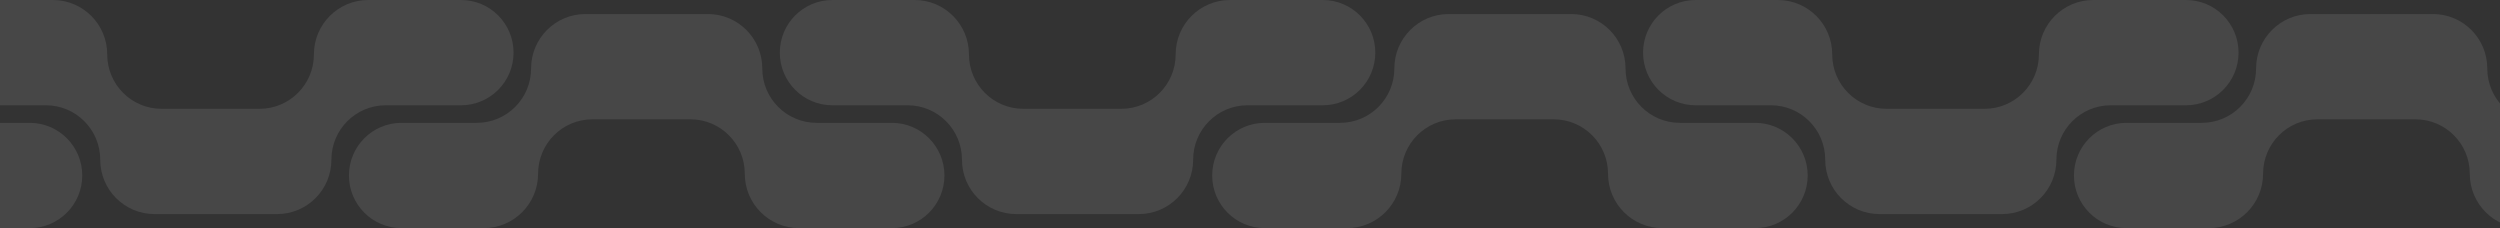 <svg width="800" height="73" viewBox="0 0 800 73" fill="none" xmlns="http://www.w3.org/2000/svg">
<rect x="0" y="0" width="800" height="73" fill="#333333" stroke="none"/>
<g opacity="0.1">
<path d="M-307.726 21.9C-307.726 12.286 -315.505 4.492 -325.101 4.492H-364.335C-373.931 4.492 -381.71 12.286 -381.71 21.9C-381.71 31.514 -389.489 39.308 -399.085 39.308H-423.185C-432.472 39.308 -440 46.85 -440 56.154C-440 65.458 -432.472 73 -423.185 73H-396.843C-387.247 73 -379.468 65.206 -379.468 55.592C-379.468 45.978 -371.689 38.185 -362.093 38.185H-330.706C-321.11 38.185 -313.331 45.978 -313.331 55.592C-313.331 65.206 -305.552 73 -295.956 73H-266.25C-256.964 73 -249.436 65.458 -249.436 56.154C-249.436 46.85 -256.964 39.308 -266.25 39.308H-290.351C-299.947 39.308 -307.726 31.514 -307.726 21.9Z" fill="#FBFBFE"/>
<path d="M-169.847 51.1C-169.847 60.714 -177.626 68.508 -187.222 68.508H-226.456C-236.052 68.508 -243.831 60.714 -243.831 51.1C-243.831 41.486 -251.61 33.692 -261.206 33.692H-285.307C-294.593 33.692 -302.121 26.15 -302.121 16.846C-302.121 7.542 -294.593 1.41161e-06 -285.307 1.41161e-06H-258.964C-249.368 1.41161e-06 -241.589 7.794 -241.589 17.408C-241.589 27.022 -233.81 34.815 -224.214 34.815H-192.827C-183.231 34.815 -175.452 27.022 -175.452 17.408C-175.452 7.794 -167.673 1.41161e-06 -158.077 1.41161e-06H-128.371C-119.085 1.41161e-06 -111.557 7.542 -111.557 16.846C-111.557 26.15 -119.085 33.692 -128.371 33.692H-152.472C-162.068 33.692 -169.847 41.486 -169.847 51.1Z" fill="#FBFBFE"/>
<path d="M-31.968 21.9C-31.968 12.286 -39.747 4.492 -49.343 4.492H-88.577C-98.173 4.492 -105.952 12.286 -105.952 21.9C-105.952 31.514 -113.731 39.308 -123.327 39.308H-147.428C-156.714 39.308 -164.242 46.85 -164.242 56.154C-164.242 65.458 -156.714 73 -147.428 73H-121.085C-111.489 73 -103.71 65.206 -103.71 55.592C-103.71 45.978 -95.931 38.185 -86.335 38.185H-54.948C-45.352 38.185 -37.573 45.978 -37.573 55.592C-37.573 65.206 -29.794 73 -20.198 73H9.508C18.794 73 26.322 65.458 26.322 56.154C26.322 46.85 18.794 39.308 9.508 39.308H-14.593C-24.189 39.308 -31.968 31.514 -31.968 21.9Z" fill="#FBFBFE"/>
<path d="M106.053 51.1C106.053 60.714 98.274 68.508 88.678 68.508H49.444C39.848 68.508 32.069 60.714 32.069 51.1C32.069 41.486 24.29 33.692 14.694 33.692H-9.407C-18.693 33.692 -26.221 26.15 -26.221 16.846C-26.221 7.542 -18.693 0 -9.407 0H16.936C26.532 0 34.311 7.794 34.311 17.408C34.311 27.022 42.09 34.815 51.686 34.815H83.073C92.669 34.815 100.448 27.022 100.448 17.408C100.448 7.794 108.227 0 117.823 0H147.529C156.815 0 164.343 7.542 164.343 16.846C164.343 26.15 156.815 33.692 147.529 33.692H123.428C113.832 33.692 106.053 41.486 106.053 51.1Z" fill="#FBFBFE"/>
<path d="M243.932 21.9C243.932 12.286 236.153 4.492 226.557 4.492H187.323C177.727 4.492 169.948 12.286 169.948 21.9C169.948 31.514 162.169 39.308 152.573 39.308H128.472C119.186 39.308 111.658 46.85 111.658 56.154C111.658 65.458 119.186 73 128.472 73H154.815C164.411 73 172.19 65.206 172.19 55.592C172.19 45.978 179.969 38.185 189.565 38.185H220.952C230.548 38.185 238.327 45.978 238.327 55.592C238.327 65.206 246.106 73 255.702 73H285.408C294.694 73 302.222 65.458 302.222 56.154C302.222 46.85 294.694 39.308 285.408 39.308H261.307C251.711 39.308 243.932 31.514 243.932 21.9Z" fill="#FBFBFE"/>
<path d="M381.811 51.1C381.811 60.714 374.032 68.508 364.436 68.508H325.202C315.606 68.508 307.827 60.714 307.827 51.1C307.827 41.486 300.048 33.692 290.452 33.692H266.351C257.065 33.692 249.537 26.15 249.537 16.846C249.537 7.542 257.065 0 266.351 0H292.694C302.29 0 310.069 7.794 310.069 17.408C310.069 27.022 317.848 34.815 327.444 34.815H358.831C368.427 34.815 376.206 27.022 376.206 17.408C376.206 7.794 383.985 0 393.581 0H423.286C432.573 0 440.101 7.542 440.101 16.846C440.101 26.15 432.573 33.692 423.286 33.692H399.186C389.59 33.692 381.811 41.486 381.811 51.1Z" fill="#FBFBFE"/>
<path d="M520.173 21.9C520.173 12.286 512.394 4.492 502.798 4.492H463.564C453.968 4.492 446.189 12.286 446.189 21.9C446.189 31.514 438.41 39.308 428.814 39.308H404.714C395.427 39.308 387.899 46.85 387.899 56.154C387.899 65.458 395.427 73 404.714 73H431.056C440.652 73 448.431 65.206 448.431 55.592C448.431 45.978 456.21 38.185 465.806 38.185H497.193C506.789 38.185 514.568 45.978 514.568 55.592C514.568 65.206 522.347 73 531.943 73H561.649C570.935 73 578.463 65.458 578.463 56.154C578.463 46.85 570.935 39.308 561.649 39.308H537.548C527.952 39.308 520.173 31.514 520.173 21.9Z" fill="#FBFBFE"/>
<path d="M658.052 51.1C658.052 60.714 650.273 68.508 640.677 68.508H601.443C591.847 68.508 584.068 60.714 584.068 51.1C584.068 41.486 576.289 33.692 566.693 33.692H542.592C533.306 33.692 525.778 26.15 525.778 16.846C525.778 7.542 533.306 1.41161e-06 542.592 1.41161e-06H568.935C578.531 1.41161e-06 586.31 7.794 586.31 17.408C586.31 27.022 594.089 34.815 603.685 34.815H635.072C644.668 34.815 652.447 27.022 652.447 17.408C652.447 7.794 660.226 1.41161e-06 669.822 1.41161e-06H699.528C708.814 1.41161e-06 716.342 7.542 716.342 16.846C716.342 26.15 708.814 33.692 699.528 33.692H675.427C665.831 33.692 658.052 41.486 658.052 51.1Z" fill="#FBFBFE"/>
<path d="M795.931 21.9C795.931 12.286 788.152 4.492 778.556 4.492H739.322C729.726 4.492 721.947 12.286 721.947 21.9C721.947 31.514 714.168 39.308 704.572 39.308H680.471C671.185 39.308 663.657 46.85 663.657 56.154C663.657 65.458 671.185 73 680.471 73H706.814C716.41 73 724.189 65.206 724.189 55.592C724.189 45.978 731.968 38.185 741.564 38.185H772.951C782.547 38.185 790.326 45.978 790.326 55.592C790.326 65.206 798.105 73 807.701 73H837.407C846.693 73 854.221 65.458 854.221 56.154C854.221 46.85 846.693 39.308 837.407 39.308H813.306C803.71 39.308 795.931 31.514 795.931 21.9Z" fill="#FBFBFE"/>
<path d="M933.952 51.1C933.952 60.714 926.173 68.508 916.577 68.508H877.343C867.747 68.508 859.968 60.714 859.968 51.1C859.968 41.486 852.189 33.692 842.593 33.692H818.492C809.206 33.692 801.678 26.15 801.678 16.846C801.678 7.542 809.206 0 818.492 0H844.835C854.431 0 862.21 7.794 862.21 17.408C862.21 27.022 869.989 34.815 879.585 34.815H910.972C920.568 34.815 928.347 27.022 928.347 17.408C928.347 7.794 936.126 0 945.722 0H975.428C984.714 0 992.242 7.542 992.242 16.846C992.242 26.15 984.714 33.692 975.428 33.692H951.327C941.731 33.692 933.952 41.486 933.952 51.1Z" fill="#FBFBFE"/>
<path d="M1071.83 21.9C1071.83 12.286 1064.05 4.492 1054.46 4.492H1015.22C1005.63 4.492 997.847 12.286 997.847 21.9C997.847 31.514 990.068 39.308 980.472 39.308H956.371C947.085 39.308 939.557 46.85 939.557 56.154C939.557 65.458 947.085 73 956.371 73H982.714C992.31 73 1000.09 65.206 1000.09 55.592C1000.09 45.978 1007.87 38.185 1017.46 38.185H1048.85C1058.45 38.185 1066.23 45.978 1066.23 55.592C1066.23 65.206 1074.01 73 1083.6 73H1113.31C1122.59 73 1130.12 65.458 1130.12 56.154C1130.12 46.85 1122.59 39.308 1113.31 39.308H1089.21C1079.61 39.308 1071.83 31.514 1071.83 21.9Z" fill="#FBFBFE"/>
<path d="M1209.71 51.1C1209.71 60.714 1201.93 68.508 1192.33 68.508H1153.1C1143.51 68.508 1135.73 60.714 1135.73 51.1C1135.73 41.486 1127.95 33.692 1118.35 33.692H1094.25C1084.96 33.692 1077.44 26.15 1077.44 16.846C1077.44 7.542 1084.96 0 1094.25 0H1120.59C1130.19 0 1137.97 7.794 1137.97 17.408C1137.97 27.022 1145.75 34.815 1155.34 34.815H1186.73C1196.33 34.815 1204.1 27.022 1204.1 17.408C1204.1 7.794 1211.88 0 1221.48 0H1251.19C1260.47 0 1268 7.542 1268 16.846C1268 26.15 1260.47 33.692 1251.19 33.692H1227.08C1217.49 33.692 1209.71 41.486 1209.71 51.1Z" fill="#FBFBFE"/>
</g>
</svg>
